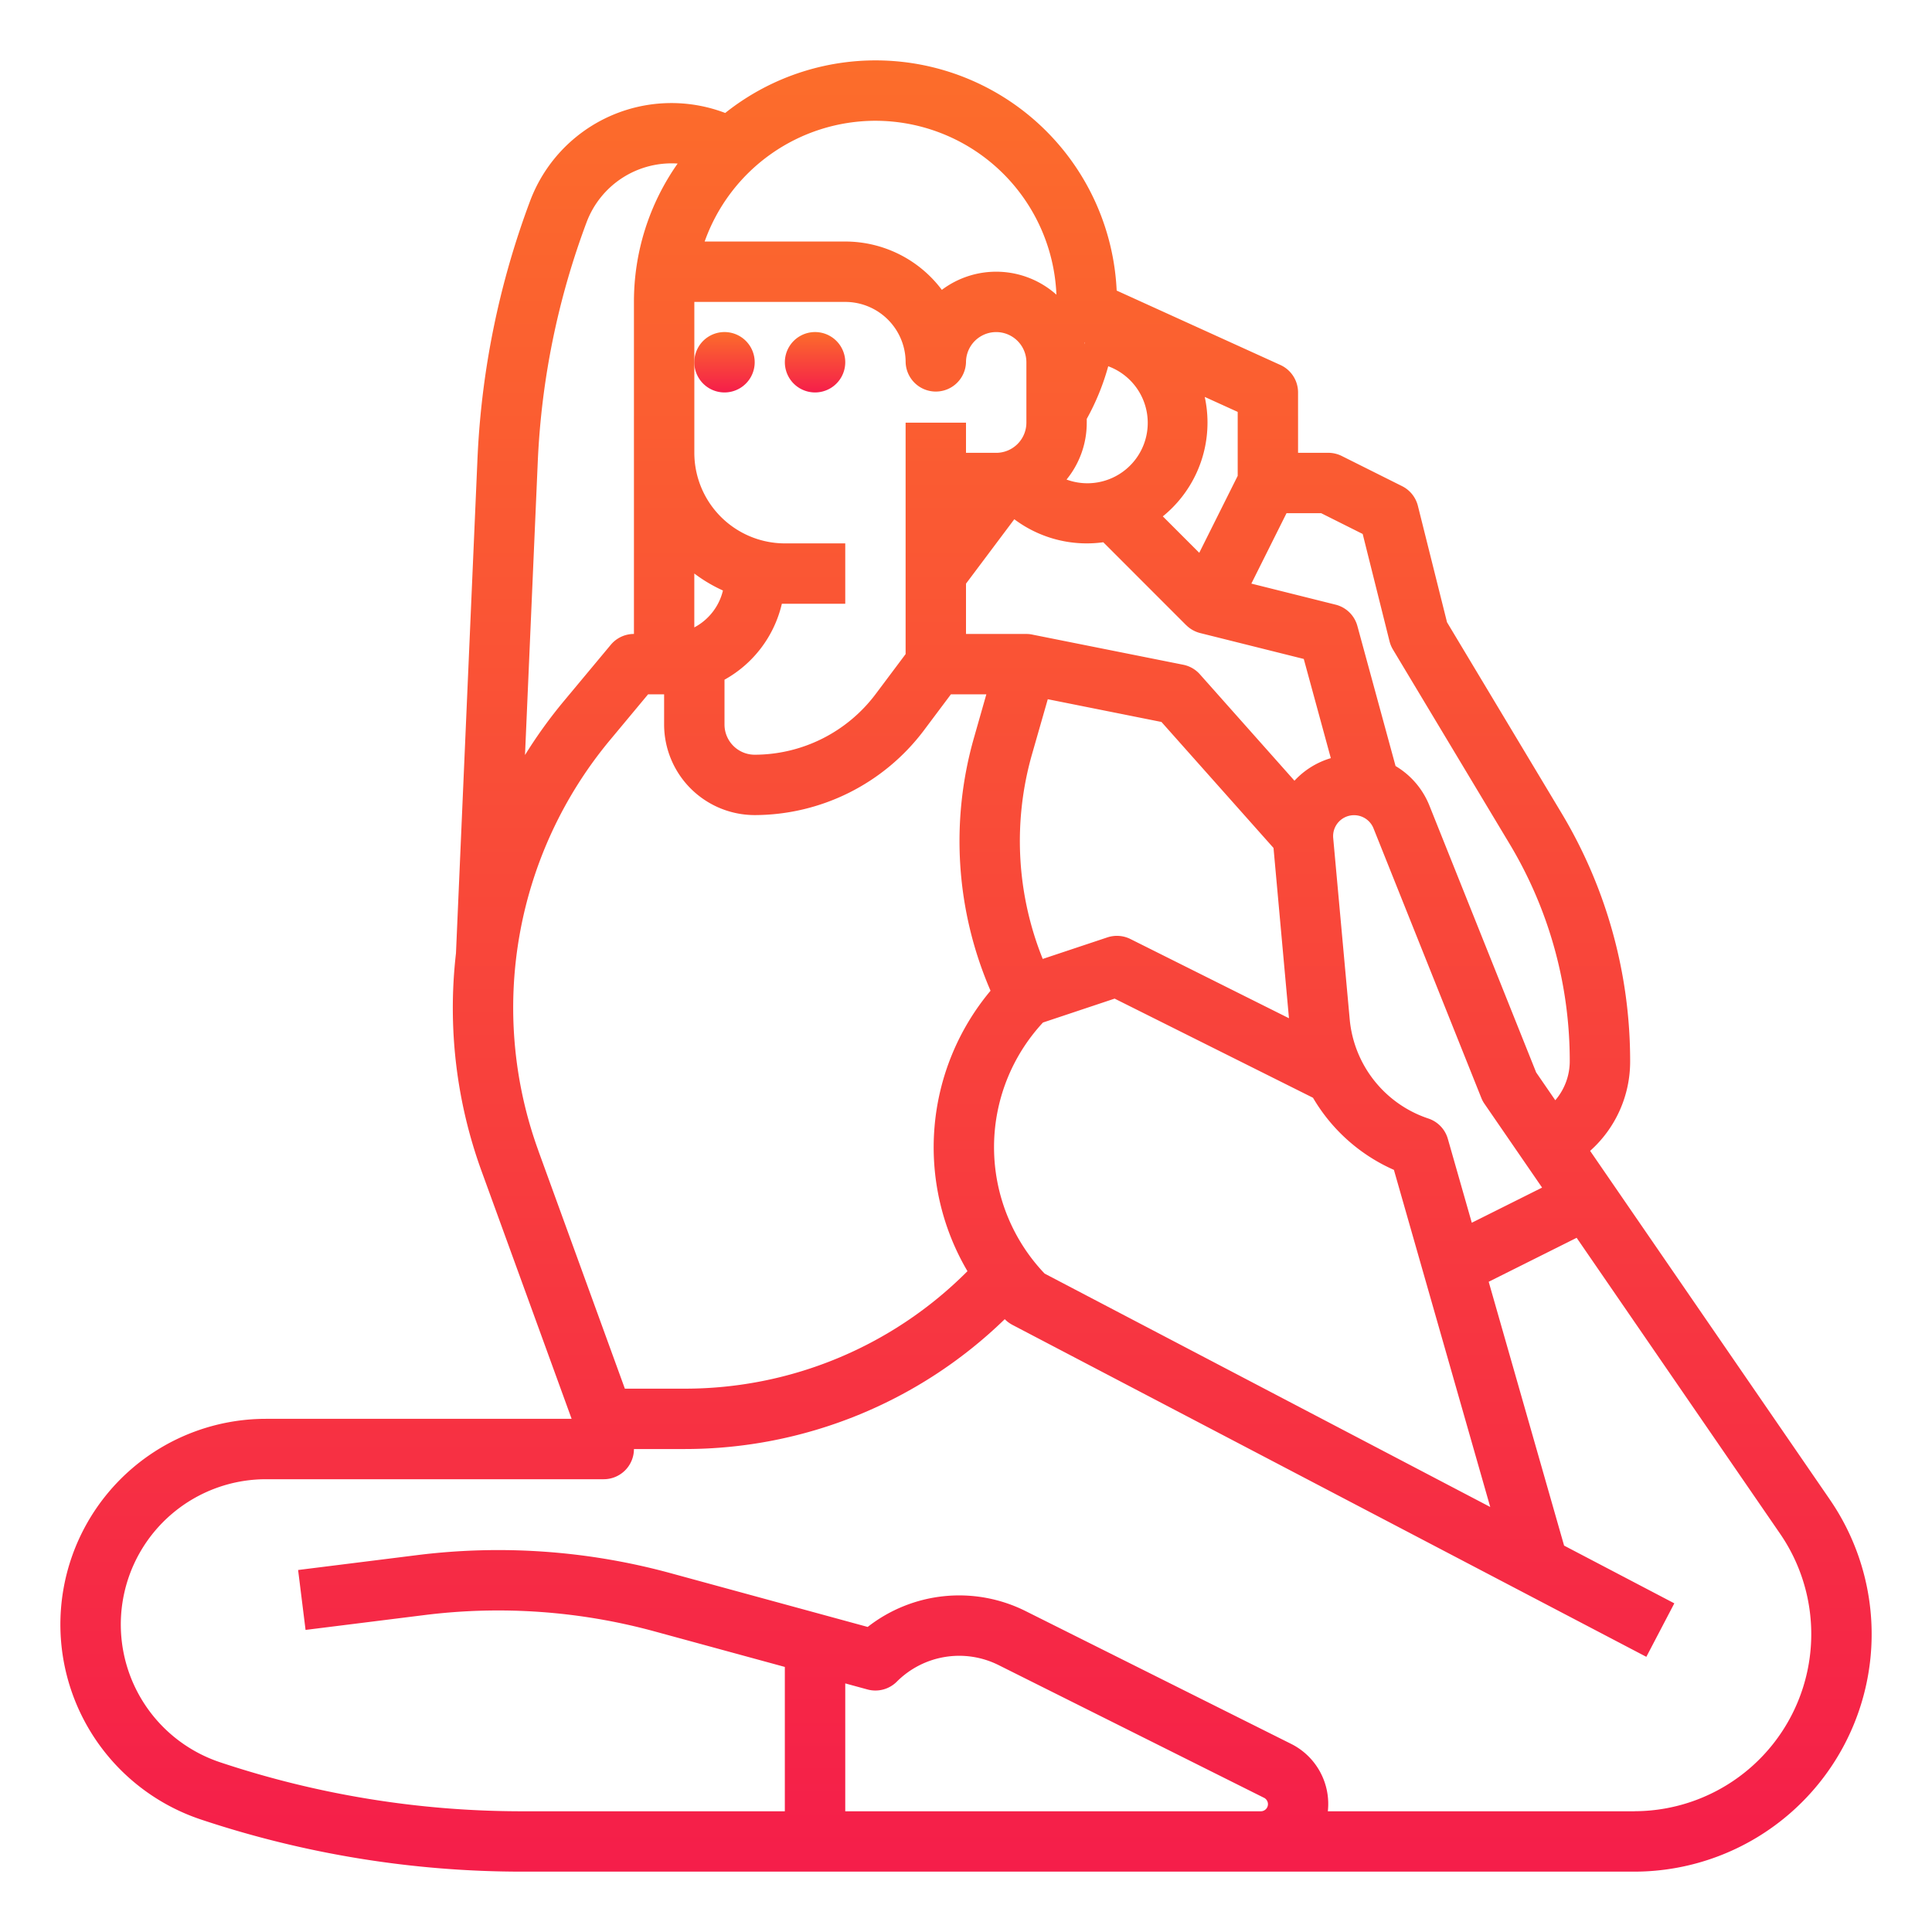 <svg width="70" height="70" fill="none" xmlns="http://www.w3.org/2000/svg"><path d="M39.31 12.47c-.006-.024-.01-.048-.017-.07l.015.006.001.064z" fill="url(#paint0_linear)"/><path d="M26.25 14.219a1.094 1.094 0 100-2.188 1.094 1.094 0 000 2.188z" fill="url(#paint1_linear)"/><path d="M29.531 14.219a1.094 1.094 0 100-2.188 1.094 1.094 0 000 2.188z" fill="url(#paint2_linear)"/><path d="M66.3 54.333l-8.687-12.635a4.33 4.33 0 001.45-3.257 17.448 17.448 0 00-2.489-8.986l-4.146-6.91-1.055-4.217a1.096 1.096 0 00-.571-.713l-2.188-1.094a1.104 1.104 0 00-.489-.115h-1.094V14.22a1.092 1.092 0 00-.64-.996l-5.932-2.696a8.744 8.744 0 00-14.183-6.435 5.47 5.47 0 00-7.07 3.19 30.383 30.383 0 00-1.907 9.36l-.778 17.888v.005a17.294 17.294 0 00.93 7.905l3.26 8.966H9.638a7.45 7.45 0 00-2.355 14.518 36.76 36.76 0 0011.639 1.888h40.287A8.605 8.605 0 0066.3 54.334zm-19.687-35.74h1.254l1.506.754.972 3.887c.026.105.068.205.123.298l4.23 7.048a15.264 15.264 0 012.177 7.861 2.172 2.172 0 01-.524 1.423l-.693-1.008-3.865-9.661a2.927 2.927 0 00-1.229-1.44l-1.383-5.073a1.092 1.092 0 00-.79-.774l-3.052-.763 1.274-2.551zM35 21.147l1.75-2.334a4.378 4.378 0 003.224.834l3.002 3.003h.002c.14.14.315.238.507.287l3.753.938.98 3.594c-.504.15-.96.432-1.317.818l-3.427-3.856a1.09 1.09 0 00-.603-.346L37.44 23l-.039-.008a1.024 1.024 0 00-.215-.022H35v-1.823zm11.702 15.746l-5.744-2.87a1.1 1.1 0 00-.835-.06l-2.343.781a11.44 11.44 0 01-.385-7.427l.568-1.983 4.119.824 4.06 4.565v.001l.56 6.17zm-8.913.155l2.596-.866 7.189 3.593v.002a6.383 6.383 0 002.93 2.61l3.49 12.214-16.146-8.457a6.639 6.639 0 01-.059-9.096zm14.669 4.215a1.09 1.09 0 00-.706-.737 4.192 4.192 0 01-2.85-3.6l-.598-6.567a.759.759 0 011.459-.351l3.909 9.774c.03.075.068.147.115.213l2.086 3.034-2.547 1.273-.868-3.04zm-8.708-25.95a4.36 4.36 0 00-.1-.932l1.194.543v2.317l-1.393 2.788-1.32-1.32a4.372 4.372 0 001.619-3.395zm-4.442-2.906l.001.064-.016-.071.015.007zm.067 2.906v-.136a8.652 8.652 0 00.778-1.907 2.186 2.186 0 01-1.51 4.105c.475-.582.733-1.31.732-2.061zM31.719 4.376a6.57 6.57 0 016.557 6.301 3.276 3.276 0 00-4.151-.175 4.376 4.376 0 00-3.5-1.751h-5.094a6.573 6.573 0 016.188-4.375zm-6.563 6.563h5.469a2.19 2.19 0 012.188 2.187 1.094 1.094 0 002.187 0 1.094 1.094 0 012.188 0v2.188a1.095 1.095 0 01-1.094 1.093H35v-1.093h-2.188v8.385l-1.093 1.458a5.494 5.494 0 01-4.375 2.188 1.095 1.095 0 01-1.094-1.094v-1.624a4.25 4.25 0 002.078-2.752l.11.001h2.187v-2.188h-2.188a3.285 3.285 0 01-3.28-3.28v-5.47zm0 9.84c.322.243.67.45 1.038.616a2.053 2.053 0 01-1.038 1.337v-1.953zm-5.672-4.04a28.228 28.228 0 011.77-8.688 3.291 3.291 0 013.298-2.125 8.69 8.69 0 00-1.583 5.013v12.03a1.094 1.094 0 00-.841.395l-1.7 2.04a17.276 17.276 0 00-1.406 1.952l.462-10.618zm.023 24.954a15.16 15.16 0 012.602-14.888l1.372-1.648h.581v1.094a3.286 3.286 0 003.282 3.281 7.693 7.693 0 006.125-3.062l.984-1.313h1.284l-.444 1.559c-.871 3.036-.66 6.28.596 9.18a8.84 8.84 0 00-.836 10.161 14.44 14.44 0 01-10.234 4.257H22.64l-3.134-8.62zm26.172 23.933H30.625v-4.633l.807.22a1.096 1.096 0 001.06-.282 3.194 3.194 0 013.692-.6l9.611 4.805a.258.258 0 01-.116.49zm13.529 0H48.11a2.433 2.433 0 00-1.338-2.446l-9.61-4.806a5.381 5.381 0 00-5.724.573l-7.126-1.944a23.713 23.713 0 00-9.222-.655l-4.289.536.27 2.171 4.291-.536a21.525 21.525 0 018.374.595l4.7 1.282v5.23H18.92A34.554 34.554 0 017.973 63.85a5.263 5.263 0 011.664-10.255h12.238a1.095 1.095 0 001.094-1.094h1.85a16.631 16.631 0 0011.585-4.705l.01.01c.078.078.168.144.266.196L59.65 60.03l1.014-1.938L56.67 56l-2.732-9.559 3.187-1.593 7.372 10.723a6.418 6.418 0 01-5.288 10.053z" fill="url(#paint3_linear)"/><defs><linearGradient id="paint0_linear" x1="39.301" y1="12.399" x2="39.301" y2="12.47" gradientUnits="userSpaceOnUse"><stop stop-color="#FC6D2B"/><stop offset="1" stop-color="#F51E4A"/></linearGradient><linearGradient id="paint1_linear" x1="26.25" y1="12.031" x2="26.25" y2="14.219" gradientUnits="userSpaceOnUse"><stop stop-color="#FC6D2B"/><stop offset="1" stop-color="#F51E4A"/></linearGradient><linearGradient id="paint2_linear" x1="29.531" y1="12.031" x2="29.531" y2="14.219" gradientUnits="userSpaceOnUse"><stop stop-color="#FC6D2B"/><stop offset="1" stop-color="#F51E4A"/></linearGradient><linearGradient id="paint3_linear" x1="35" y1="2.188" x2="35" y2="67.813" gradientUnits="userSpaceOnUse"><stop stop-color="#FC6D2B"/><stop offset="1" stop-color="#F51E4A"/></linearGradient></defs></svg>
